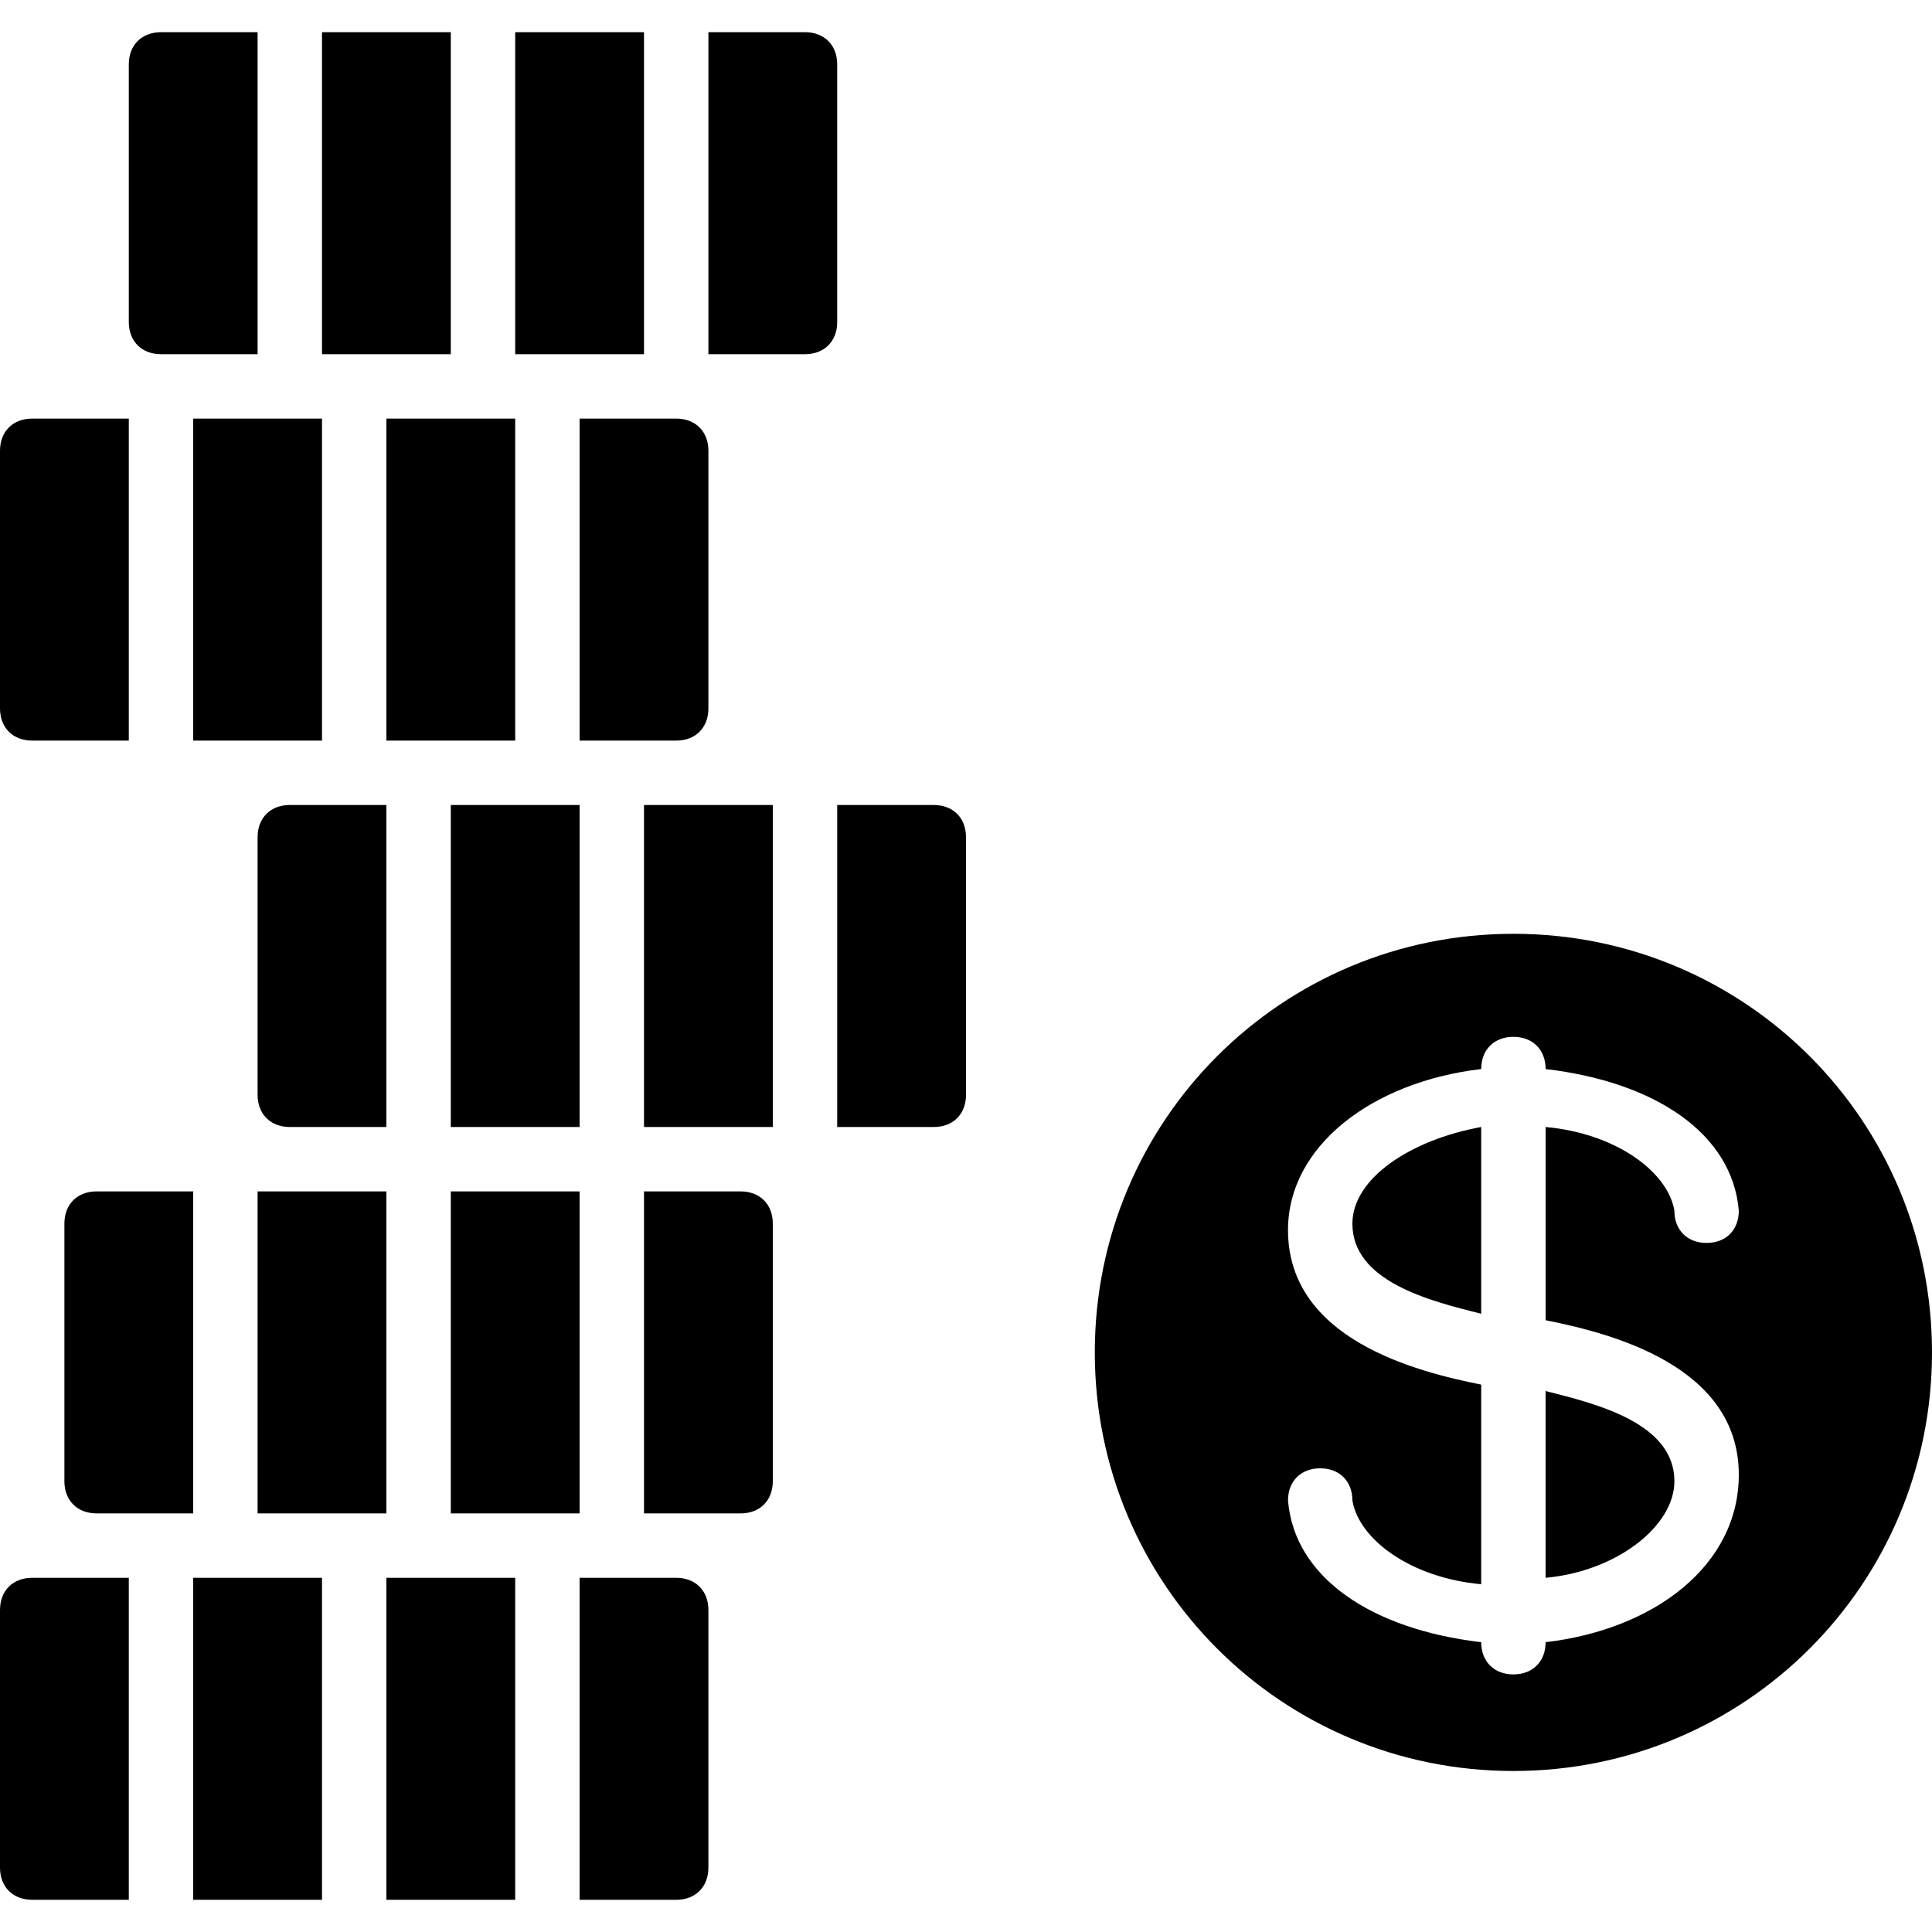 <?xml version="1.0" encoding="utf-8"?>
<!-- Generator: Adobe Illustrator 19.0.0, SVG Export Plug-In . SVG Version: 6.00 Build 0)  -->
<svg version="1.1" id="Layer_1" xmlns="http://www.w3.org/2000/svg" xmlns:xlink="http://www.w3.org/1999/xlink" x="0px" y="0px"
	 viewBox="0 0 30 30" style="enable-background:new 0 0 30 30;" xml:space="preserve">
<g>
	<g>
		<rect x="5" y="0.5" width="2" height="5"/>
		<rect x="8" y="0.5" width="2" height="5"/>
		<path d="M12.5,0.5H11v5h1.5C12.8,5.5,13,5.3,13,5V1C13,0.7,12.8,0.5,12.5,0.5z"/>
		<path d="M4,0.5H2.5C2.2,0.5,2,0.7,2,1v4c0,0.3,0.2,0.5,0.5,0.5H4V0.5z"/>
	</g>
	<g>
		<path d="M21,19c0,0.9,1.2,1.2,2,1.4l0-2.9C21.9,17.7,21,18.3,21,19z"/>
		<path d="M24,21.6l0,2.9c1.1-0.1,2-0.8,2-1.5C26,22.1,24.8,21.8,24,21.6z"/>
		<path d="M23.5,14.5c-3.6,0-6.5,2.9-6.5,6.5s2.9,6.5,6.5,6.5S30,24.6,30,21S27.1,14.5,23.5,14.5z M24,25.5L24,25.5
			c0,0.3-0.2,0.5-0.5,0.5S23,25.8,23,25.5v0c-1.7-0.2-2.9-1-3-2.2c0-0.3,0.2-0.5,0.5-0.5c0.3,0,0.5,0.2,0.5,0.5
			c0.1,0.6,0.9,1.2,2,1.3l0-3.1c-1-0.2-3-0.7-3-2.4c0-1.3,1.3-2.3,3-2.5v0c0-0.3,0.2-0.5,0.5-0.5s0.5,0.2,0.5,0.5v0
			c1.7,0.2,2.9,1,3,2.2c0,0.3-0.2,0.5-0.5,0.5c-0.3,0-0.5-0.2-0.5-0.5c-0.1-0.6-0.9-1.2-2-1.3l0,3c1,0.2,3,0.7,3,2.4
			C27,24.3,25.7,25.3,24,25.5z"/>
	</g>
	<g>
		<rect x="3" y="6.5" width="2" height="5"/>
		<rect x="6" y="6.5" width="2" height="5"/>
		<path d="M10.5,6.5H9v5h1.5c0.3,0,0.5-0.2,0.5-0.5V7C11,6.7,10.8,6.5,10.5,6.5z"/>
		<path d="M2,6.5H0.5C0.2,6.5,0,6.7,0,7v4c0,0.3,0.2,0.5,0.5,0.5H2V6.5z"/>
	</g>
	<g>
		<rect x="7" y="12.5" width="2" height="5"/>
		<rect x="10" y="12.5" width="2" height="5"/>
		<path d="M14.5,12.5H13v5h1.5c0.3,0,0.5-0.2,0.5-0.5v-4C15,12.7,14.8,12.5,14.5,12.5z"/>
		<path d="M6,12.5H4.5C4.2,12.5,4,12.7,4,13v4c0,0.3,0.2,0.5,0.5,0.5H6V12.5z"/>
	</g>
	<g>
		<rect x="4" y="18.5" width="2" height="5"/>
		<rect x="7" y="18.5" width="2" height="5"/>
		<path d="M11.5,18.5H10v5h1.5c0.3,0,0.5-0.2,0.5-0.5v-4C12,18.7,11.8,18.5,11.5,18.5z"/>
		<path d="M3,18.5H1.5C1.2,18.5,1,18.7,1,19v4c0,0.3,0.2,0.5,0.5,0.5H3V18.5z"/>
	</g>
	<g>
		<rect x="3" y="24.5" width="2" height="5"/>
		<rect x="6" y="24.5" width="2" height="5"/>
		<path d="M10.5,24.5H9v5h1.5c0.3,0,0.5-0.2,0.5-0.5v-4C11,24.7,10.8,24.5,10.5,24.5z"/>
		<path d="M2,24.5H0.5C0.2,24.5,0,24.7,0,25v4c0,0.3,0.2,0.5,0.5,0.5H2V24.5z"/>
	</g>
</g>
</svg>
